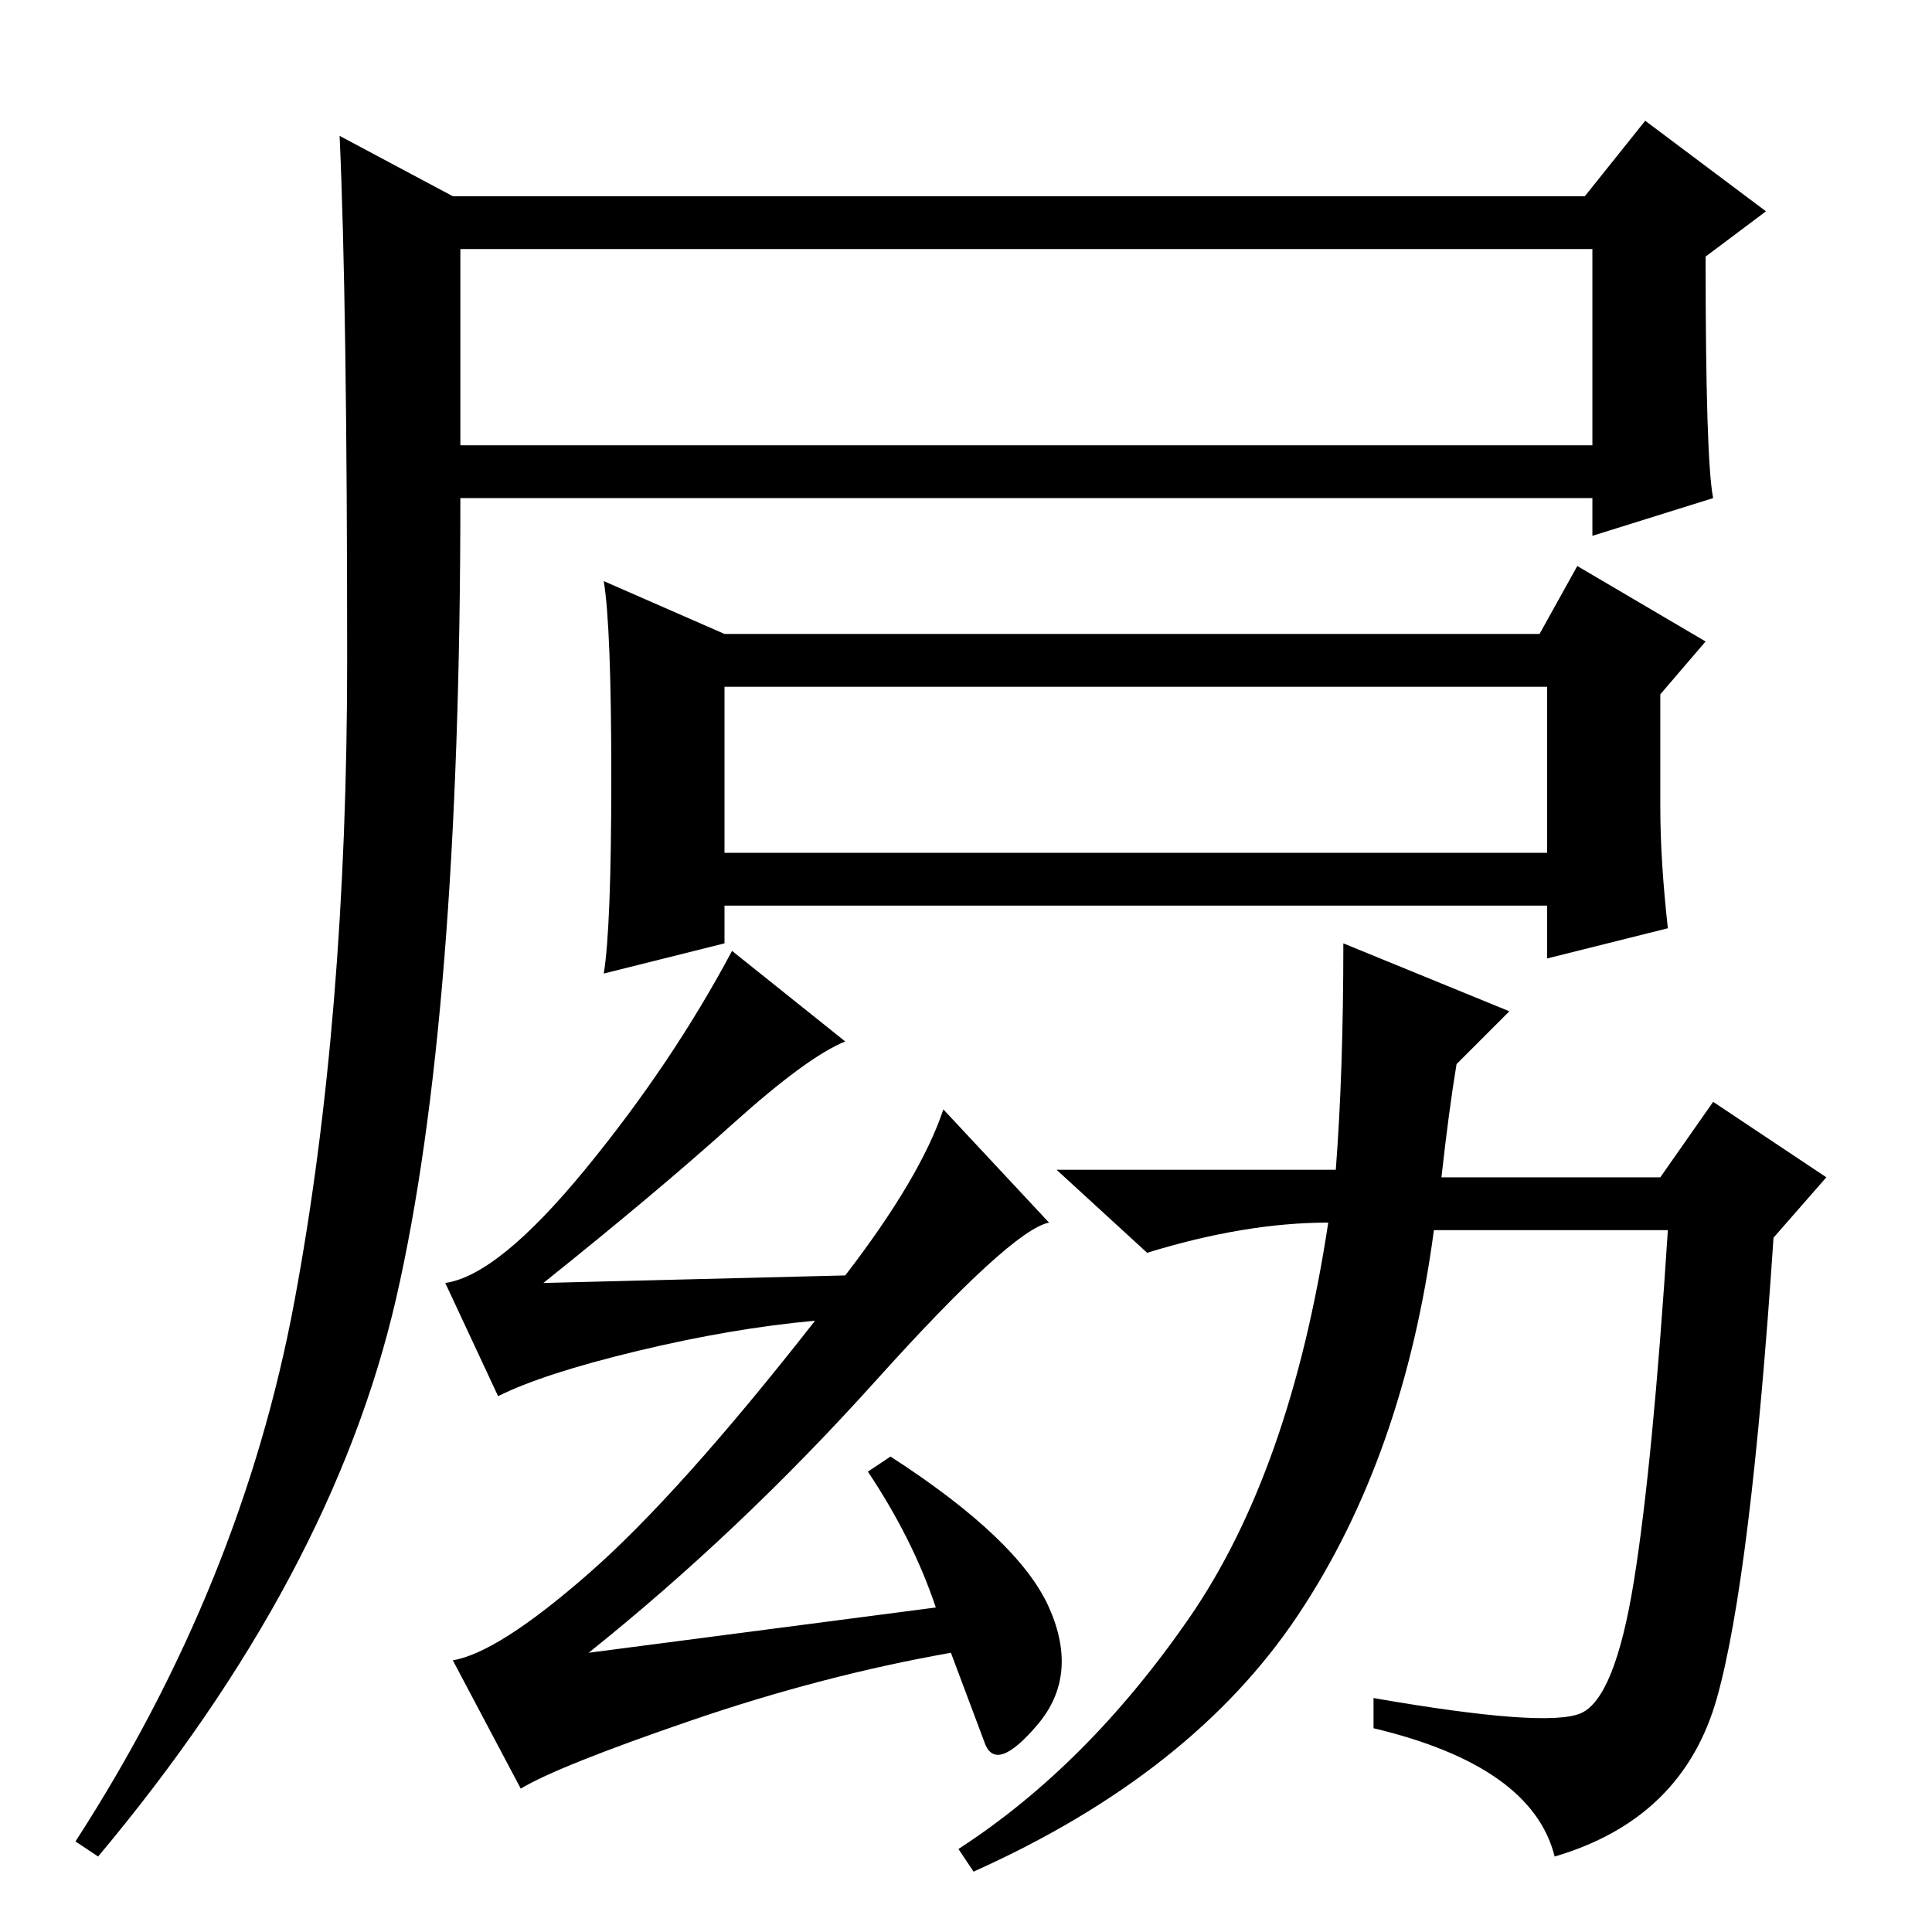 <?xml version="1.0" standalone="no"?>
<!DOCTYPE svg PUBLIC "-//W3C//DTD SVG 1.1//EN" "http://www.w3.org/Graphics/SVG/1.1/DTD/svg11.dtd" >
<svg xmlns="http://www.w3.org/2000/svg" xmlns:xlink="http://www.w3.org/1999/xlink" version="1.1" viewBox="0 -36 256 256">
  <g transform="matrix(1 0 0 -1 0 220)">
   <path fill="currentColor"
d="M60 230h150l8 10l16 -12l-8 -6q0 -27 1 -32l-16 -5v5h-150q0 -69 -8.5 -106t-39.5 -74l-3 2q22 34 29 71.5t7 85t-1 69.5zM61 197h150v26h-150v-26zM96 172h108l5 9l17 -10l-6 -7v-15q0 -7 1 -16l-16 -4v7h-109v-5l-16 -4q1 6 1 26t-1 26zM96 165v-22h109v22h-109z
M115 61l3 2q17 -11 21 -20t-1.5 -15.5t-7 -2.5l-4.5 12q-17 -3 -34.5 -9t-22.5 -9l-9 17q6 1 18 11.5t30 33.5q-11 -1 -23.5 -4t-18.5 -6l-7 15q7 1 18.5 15t19.5 29l15 -12q-5 -2 -15 -11t-25 -21l40 1q10 13 13 22l14 -15q-5 -1 -23 -21t-38 -36l46 6q-3 9 -9 18zM191 100
h29l7 10l15 -10l-7 -8q-3 -45 -7.5 -61t-21.5 -21q-3 12 -24 17v4q23 -4 27.5 -2t7 17.5t4.5 46.5h-31q-4 -30 -18 -51t-43 -34l-2 3q17 11 30.5 30.5t18.5 52.5q-11 0 -24 -4l-12 11h37q1 13 1 30l22 -9l-7 -7q-1 -6 -2 -15z" />
  </g>

</svg>

